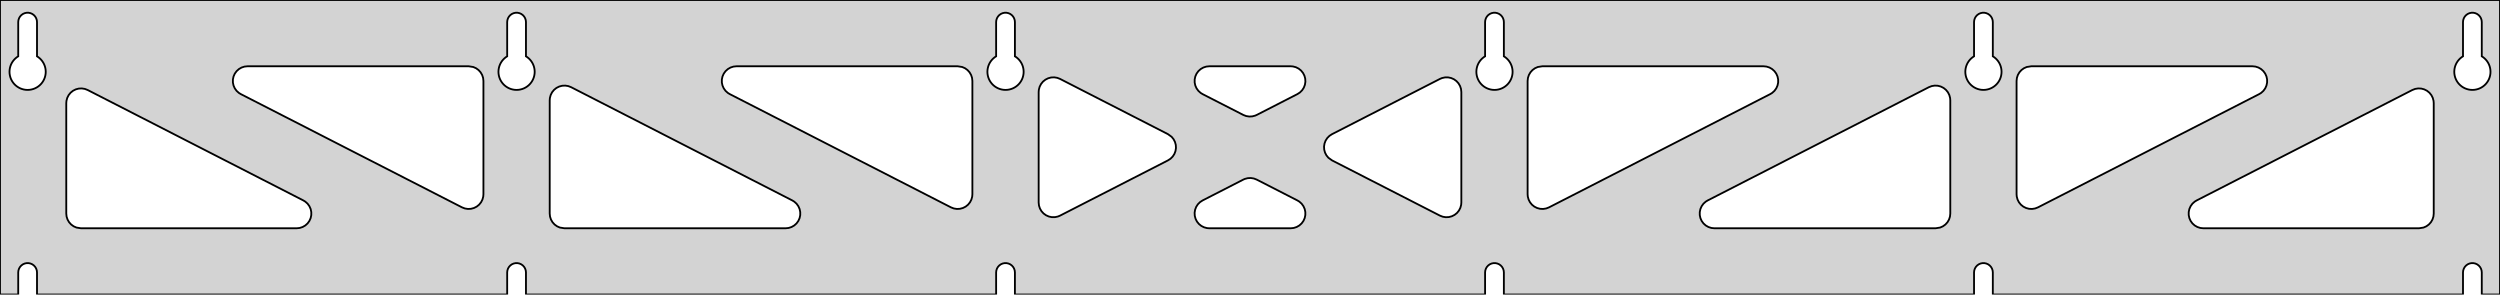 <?xml version="1.0" standalone="no"?>
<!DOCTYPE svg PUBLIC "-//W3C//DTD SVG 1.1//EN" "http://www.w3.org/Graphics/SVG/1.1/DTD/svg11.dtd">
<svg width="679mm" height="80mm" viewBox="0 -80 679 80" xmlns="http://www.w3.org/2000/svg" version="1.1">
<title>OpenSCAD Model</title>
<path d="
M 679,-80 L 0,-80 L 0,-0 L 4.95,-0 L 4.95,-6 L 5.006,-6.53
 L 5.17,-7.037 L 5.437,-7.499 L 5.794,-7.895 L 6.225,-8.208 L 6.712,-8.425 L 7.233,-8.536
 L 7.767,-8.536 L 8.288,-8.425 L 8.775,-8.208 L 9.206,-7.895 L 9.563,-7.499 L 9.83,-7.037
 L 9.994,-6.53 L 10.05,-6 L 10.05,-0 L 137.75,-0 L 137.75,-6 L 137.806,-6.53
 L 137.97,-7.037 L 138.237,-7.499 L 138.594,-7.895 L 139.025,-8.208 L 139.512,-8.425 L 140.033,-8.536
 L 140.567,-8.536 L 141.088,-8.425 L 141.575,-8.208 L 142.006,-7.895 L 142.363,-7.499 L 142.63,-7.037
 L 142.794,-6.53 L 142.85,-6 L 142.85,-0 L 270.55,-0 L 270.55,-6 L 270.606,-6.53
 L 270.77,-7.037 L 271.037,-7.499 L 271.394,-7.895 L 271.825,-8.208 L 272.312,-8.425 L 272.833,-8.536
 L 273.367,-8.536 L 273.888,-8.425 L 274.375,-8.208 L 274.806,-7.895 L 275.163,-7.499 L 275.43,-7.037
 L 275.594,-6.53 L 275.65,-6 L 275.65,-0 L 403.35,-0 L 403.35,-6 L 403.406,-6.53
 L 403.57,-7.037 L 403.837,-7.499 L 404.194,-7.895 L 404.625,-8.208 L 405.112,-8.425 L 405.633,-8.536
 L 406.167,-8.536 L 406.688,-8.425 L 407.175,-8.208 L 407.606,-7.895 L 407.963,-7.499 L 408.23,-7.037
 L 408.394,-6.53 L 408.45,-6 L 408.45,-0 L 536.15,-0 L 536.15,-6 L 536.206,-6.53
 L 536.37,-7.037 L 536.637,-7.499 L 536.994,-7.895 L 537.425,-8.208 L 537.912,-8.425 L 538.433,-8.536
 L 538.967,-8.536 L 539.488,-8.425 L 539.975,-8.208 L 540.406,-7.895 L 540.763,-7.499 L 541.03,-7.037
 L 541.194,-6.53 L 541.25,-6 L 541.25,-0 L 668.95,-0 L 668.95,-6 L 669.006,-6.53
 L 669.17,-7.037 L 669.437,-7.499 L 669.794,-7.895 L 670.225,-8.208 L 670.712,-8.425 L 671.233,-8.536
 L 671.767,-8.536 L 672.288,-8.425 L 672.775,-8.208 L 673.206,-7.895 L 673.563,-7.499 L 673.83,-7.037
 L 673.994,-6.53 L 674.05,-6 L 674.05,-0 L 679,-0 z
M 6.986,-55.607 L 6.477,-55.688 L 5.98,-55.821 L 5.499,-56.005 L 5.04,-56.239 L 4.608,-56.52
 L 4.208,-56.844 L 3.844,-57.208 L 3.52,-57.608 L 3.239,-58.04 L 3.005,-58.499 L 2.821,-58.98
 L 2.688,-59.477 L 2.607,-59.986 L 2.58,-60.5 L 2.607,-61.014 L 2.688,-61.523 L 2.821,-62.02
 L 3.005,-62.501 L 3.239,-62.96 L 3.52,-63.392 L 3.844,-63.792 L 4.208,-64.156 L 4.608,-64.48
 L 4.95,-64.702 L 4.95,-74 L 5.006,-74.53 L 5.17,-75.037 L 5.437,-75.499 L 5.794,-75.895
 L 6.225,-76.208 L 6.712,-76.425 L 7.233,-76.536 L 7.767,-76.536 L 8.288,-76.425 L 8.775,-76.208
 L 9.206,-75.895 L 9.563,-75.499 L 9.83,-75.037 L 9.994,-74.53 L 10.05,-74 L 10.05,-64.702
 L 10.392,-64.48 L 10.792,-64.156 L 11.156,-63.792 L 11.48,-63.392 L 11.761,-62.96 L 11.995,-62.501
 L 12.179,-62.02 L 12.312,-61.523 L 12.393,-61.014 L 12.42,-60.5 L 12.393,-59.986 L 12.312,-59.477
 L 12.179,-58.98 L 11.995,-58.499 L 11.761,-58.04 L 11.48,-57.608 L 11.156,-57.208 L 10.792,-56.844
 L 10.392,-56.52 L 9.96,-56.239 L 9.501,-56.005 L 9.02,-55.821 L 8.523,-55.688 L 8.014,-55.607
 L 7.5,-55.58 z
M 139.786,-55.607 L 139.277,-55.688 L 138.78,-55.821 L 138.299,-56.005 L 137.84,-56.239 L 137.408,-56.52
 L 137.008,-56.844 L 136.644,-57.208 L 136.32,-57.608 L 136.039,-58.04 L 135.805,-58.499 L 135.621,-58.98
 L 135.488,-59.477 L 135.407,-59.986 L 135.38,-60.5 L 135.407,-61.014 L 135.488,-61.523 L 135.621,-62.02
 L 135.805,-62.501 L 136.039,-62.96 L 136.32,-63.392 L 136.644,-63.792 L 137.008,-64.156 L 137.408,-64.48
 L 137.75,-64.702 L 137.75,-74 L 137.806,-74.53 L 137.97,-75.037 L 138.237,-75.499 L 138.594,-75.895
 L 139.025,-76.208 L 139.512,-76.425 L 140.033,-76.536 L 140.567,-76.536 L 141.088,-76.425 L 141.575,-76.208
 L 142.006,-75.895 L 142.363,-75.499 L 142.63,-75.037 L 142.794,-74.53 L 142.85,-74 L 142.85,-64.702
 L 143.192,-64.48 L 143.592,-64.156 L 143.956,-63.792 L 144.28,-63.392 L 144.561,-62.96 L 144.795,-62.501
 L 144.979,-62.02 L 145.112,-61.523 L 145.193,-61.014 L 145.22,-60.5 L 145.193,-59.986 L 145.112,-59.477
 L 144.979,-58.98 L 144.795,-58.499 L 144.561,-58.04 L 144.28,-57.608 L 143.956,-57.208 L 143.592,-56.844
 L 143.192,-56.52 L 142.76,-56.239 L 142.301,-56.005 L 141.82,-55.821 L 141.323,-55.688 L 140.814,-55.607
 L 140.3,-55.58 z
M 272.586,-55.607 L 272.077,-55.688 L 271.58,-55.821 L 271.099,-56.005 L 270.64,-56.239 L 270.208,-56.52
 L 269.808,-56.844 L 269.444,-57.208 L 269.12,-57.608 L 268.839,-58.04 L 268.605,-58.499 L 268.421,-58.98
 L 268.288,-59.477 L 268.207,-59.986 L 268.18,-60.5 L 268.207,-61.014 L 268.288,-61.523 L 268.421,-62.02
 L 268.605,-62.501 L 268.839,-62.96 L 269.12,-63.392 L 269.444,-63.792 L 269.808,-64.156 L 270.208,-64.48
 L 270.55,-64.702 L 270.55,-74 L 270.606,-74.53 L 270.77,-75.037 L 271.037,-75.499 L 271.394,-75.895
 L 271.825,-76.208 L 272.312,-76.425 L 272.833,-76.536 L 273.367,-76.536 L 273.888,-76.425 L 274.375,-76.208
 L 274.806,-75.895 L 275.163,-75.499 L 275.43,-75.037 L 275.594,-74.53 L 275.65,-74 L 275.65,-64.702
 L 275.992,-64.48 L 276.392,-64.156 L 276.756,-63.792 L 277.08,-63.392 L 277.361,-62.96 L 277.595,-62.501
 L 277.779,-62.02 L 277.912,-61.523 L 277.993,-61.014 L 278.02,-60.5 L 277.993,-59.986 L 277.912,-59.477
 L 277.779,-58.98 L 277.595,-58.499 L 277.361,-58.04 L 277.08,-57.608 L 276.756,-57.208 L 276.392,-56.844
 L 275.992,-56.52 L 275.56,-56.239 L 275.101,-56.005 L 274.62,-55.821 L 274.123,-55.688 L 273.614,-55.607
 L 273.1,-55.58 z
M 405.386,-55.607 L 404.877,-55.688 L 404.38,-55.821 L 403.899,-56.005 L 403.44,-56.239 L 403.008,-56.52
 L 402.608,-56.844 L 402.244,-57.208 L 401.92,-57.608 L 401.639,-58.04 L 401.405,-58.499 L 401.221,-58.98
 L 401.088,-59.477 L 401.007,-59.986 L 400.98,-60.5 L 401.007,-61.014 L 401.088,-61.523 L 401.221,-62.02
 L 401.405,-62.501 L 401.639,-62.96 L 401.92,-63.392 L 402.244,-63.792 L 402.608,-64.156 L 403.008,-64.48
 L 403.35,-64.702 L 403.35,-74 L 403.406,-74.53 L 403.57,-75.037 L 403.837,-75.499 L 404.194,-75.895
 L 404.625,-76.208 L 405.112,-76.425 L 405.633,-76.536 L 406.167,-76.536 L 406.688,-76.425 L 407.175,-76.208
 L 407.606,-75.895 L 407.963,-75.499 L 408.23,-75.037 L 408.394,-74.53 L 408.45,-74 L 408.45,-64.702
 L 408.792,-64.48 L 409.192,-64.156 L 409.556,-63.792 L 409.88,-63.392 L 410.161,-62.96 L 410.395,-62.501
 L 410.579,-62.02 L 410.712,-61.523 L 410.793,-61.014 L 410.82,-60.5 L 410.793,-59.986 L 410.712,-59.477
 L 410.579,-58.98 L 410.395,-58.499 L 410.161,-58.04 L 409.88,-57.608 L 409.556,-57.208 L 409.192,-56.844
 L 408.792,-56.52 L 408.36,-56.239 L 407.901,-56.005 L 407.42,-55.821 L 406.923,-55.688 L 406.414,-55.607
 L 405.9,-55.58 z
M 538.186,-55.607 L 537.677,-55.688 L 537.18,-55.821 L 536.699,-56.005 L 536.24,-56.239 L 535.808,-56.52
 L 535.408,-56.844 L 535.044,-57.208 L 534.72,-57.608 L 534.439,-58.04 L 534.205,-58.499 L 534.021,-58.98
 L 533.888,-59.477 L 533.807,-59.986 L 533.78,-60.5 L 533.807,-61.014 L 533.888,-61.523 L 534.021,-62.02
 L 534.205,-62.501 L 534.439,-62.96 L 534.72,-63.392 L 535.044,-63.792 L 535.408,-64.156 L 535.808,-64.48
 L 536.15,-64.702 L 536.15,-74 L 536.206,-74.53 L 536.37,-75.037 L 536.637,-75.499 L 536.994,-75.895
 L 537.425,-76.208 L 537.912,-76.425 L 538.433,-76.536 L 538.967,-76.536 L 539.488,-76.425 L 539.975,-76.208
 L 540.406,-75.895 L 540.763,-75.499 L 541.03,-75.037 L 541.194,-74.53 L 541.25,-74 L 541.25,-64.702
 L 541.592,-64.48 L 541.992,-64.156 L 542.356,-63.792 L 542.68,-63.392 L 542.961,-62.96 L 543.195,-62.501
 L 543.379,-62.02 L 543.512,-61.523 L 543.593,-61.014 L 543.62,-60.5 L 543.593,-59.986 L 543.512,-59.477
 L 543.379,-58.98 L 543.195,-58.499 L 542.961,-58.04 L 542.68,-57.608 L 542.356,-57.208 L 541.992,-56.844
 L 541.592,-56.52 L 541.16,-56.239 L 540.701,-56.005 L 540.22,-55.821 L 539.723,-55.688 L 539.214,-55.607
 L 538.7,-55.58 z
M 670.986,-55.607 L 670.477,-55.688 L 669.98,-55.821 L 669.499,-56.005 L 669.04,-56.239 L 668.608,-56.52
 L 668.208,-56.844 L 667.844,-57.208 L 667.52,-57.608 L 667.239,-58.04 L 667.005,-58.499 L 666.821,-58.98
 L 666.688,-59.477 L 666.607,-59.986 L 666.58,-60.5 L 666.607,-61.014 L 666.688,-61.523 L 666.821,-62.02
 L 667.005,-62.501 L 667.239,-62.96 L 667.52,-63.392 L 667.844,-63.792 L 668.208,-64.156 L 668.608,-64.48
 L 668.95,-64.702 L 668.95,-74 L 669.006,-74.53 L 669.17,-75.037 L 669.437,-75.499 L 669.794,-75.895
 L 670.225,-76.208 L 670.712,-76.425 L 671.233,-76.536 L 671.767,-76.536 L 672.288,-76.425 L 672.775,-76.208
 L 673.206,-75.895 L 673.563,-75.499 L 673.83,-75.037 L 673.994,-74.53 L 674.05,-74 L 674.05,-64.702
 L 674.392,-64.48 L 674.792,-64.156 L 675.156,-63.792 L 675.48,-63.392 L 675.761,-62.96 L 675.995,-62.501
 L 676.179,-62.02 L 676.312,-61.523 L 676.393,-61.014 L 676.42,-60.5 L 676.393,-59.986 L 676.312,-59.477
 L 676.179,-58.98 L 675.995,-58.499 L 675.761,-58.04 L 675.48,-57.608 L 675.156,-57.208 L 674.792,-56.844
 L 674.392,-56.52 L 673.96,-56.239 L 673.501,-56.005 L 673.02,-55.821 L 672.523,-55.688 L 672.014,-55.607
 L 671.5,-55.58 z
M 338.457,-48.481 L 337.677,-48.782 L 326.628,-54.44 L 326.1,-54.764 L 325.479,-55.324 L 324.987,-56
 L 324.647,-56.764 L 324.473,-57.582 L 324.473,-58.418 L 324.647,-59.236 L 324.987,-60 L 325.479,-60.676
 L 326.1,-61.236 L 326.824,-61.654 L 327.62,-61.913 L 328.451,-62 L 350.549,-62 L 351.166,-61.952
 L 351.975,-61.737 L 352.721,-61.359 L 353.371,-60.834 L 353.899,-60.185 L 354.28,-59.441 L 354.498,-58.634
 L 354.544,-57.799 L 354.414,-56.972 L 354.116,-56.191 L 353.662,-55.489 L 353.072,-54.897 L 352.372,-54.44
 L 341.323,-48.782 L 340.926,-48.605 L 340.118,-48.391 L 339.283,-48.348 z
M 259.057,-23.382 L 258.277,-23.683 L 198.211,-54.44 L 197.683,-54.764 L 197.061,-55.324 L 196.57,-56
 L 196.23,-56.764 L 196.056,-57.582 L 196.056,-58.418 L 196.23,-59.236 L 196.57,-60 L 197.061,-60.676
 L 197.683,-61.236 L 198.407,-61.654 L 199.202,-61.913 L 200.034,-62 L 260.1,-62 L 261.336,-61.804
 L 262.1,-61.464 L 262.777,-60.973 L 263.336,-60.351 L 263.754,-59.627 L 264.013,-58.832 L 264.1,-58
 L 264.1,-27.243 L 264.049,-26.61 L 263.831,-25.802 L 263.45,-25.058 L 262.923,-24.409 L 262.272,-23.884
 L 261.526,-23.506 L 260.718,-23.291 L 259.883,-23.249 z
M 551.082,-23.291 L 550.274,-23.506 L 549.528,-23.884 L 548.877,-24.409 L 548.35,-25.058 L 547.969,-25.802
 L 547.751,-26.61 L 547.7,-27.243 L 547.7,-58 L 547.787,-58.832 L 548.046,-59.627 L 548.464,-60.351
 L 549.023,-60.973 L 549.7,-61.464 L 550.464,-61.804 L 551.7,-62 L 611.766,-62 L 612.598,-61.913
 L 613.393,-61.654 L 614.117,-61.236 L 614.739,-60.676 L 615.23,-60 L 615.57,-59.236 L 615.744,-58.418
 L 615.744,-57.582 L 615.57,-56.764 L 615.23,-56 L 614.739,-55.324 L 614.117,-54.764 L 613.589,-54.44
 L 553.523,-23.683 L 552.743,-23.382 L 551.917,-23.249 z
M 126.257,-23.382 L 125.477,-23.683 L 65.411,-54.44 L 64.883,-54.764 L 64.261,-55.324 L 63.77,-56
 L 63.43,-56.764 L 63.256,-57.582 L 63.256,-58.418 L 63.43,-59.236 L 63.77,-60 L 64.261,-60.676
 L 64.883,-61.236 L 65.607,-61.654 L 66.402,-61.913 L 67.234,-62 L 127.3,-62 L 128.536,-61.804
 L 129.3,-61.464 L 129.977,-60.973 L 130.536,-60.351 L 130.954,-59.627 L 131.213,-58.832 L 131.3,-58
 L 131.3,-27.243 L 131.249,-26.61 L 131.031,-25.802 L 130.65,-25.058 L 130.123,-24.409 L 129.472,-23.884
 L 128.726,-23.506 L 127.918,-23.291 L 127.083,-23.249 z
M 418.282,-23.291 L 417.474,-23.506 L 416.728,-23.884 L 416.077,-24.409 L 415.55,-25.058 L 415.169,-25.802
 L 414.951,-26.61 L 414.9,-27.243 L 414.9,-58 L 414.987,-58.832 L 415.246,-59.627 L 415.664,-60.351
 L 416.223,-60.973 L 416.9,-61.464 L 417.664,-61.804 L 418.9,-62 L 478.966,-62 L 479.798,-61.913
 L 480.593,-61.654 L 481.317,-61.236 L 481.939,-60.676 L 482.43,-60 L 482.77,-59.236 L 482.944,-58.418
 L 482.944,-57.582 L 482.77,-56.764 L 482.43,-56 L 481.939,-55.324 L 481.317,-54.764 L 480.789,-54.44
 L 420.723,-23.683 L 419.943,-23.382 L 419.117,-23.249 z
M 285.682,-21.021 L 284.864,-21.195 L 284.1,-21.535 L 283.423,-22.027 L 282.864,-22.648 L 282.446,-23.372
 L 282.187,-24.168 L 282.1,-24.999 L 282.1,-55.001 L 282.15,-55.635 L 282.369,-56.442 L 282.75,-57.186
 L 283.277,-57.835 L 283.928,-58.36 L 284.674,-58.738 L 285.482,-58.953 L 286.317,-58.995 L 287.143,-58.862
 L 287.923,-58.561 L 317.219,-43.56 L 318.218,-42.834 L 318.746,-42.185 L 319.127,-41.441 L 319.345,-40.634
 L 319.391,-39.799 L 319.261,-38.972 L 318.963,-38.191 L 318.509,-37.489 L 317.919,-36.897 L 317.219,-36.44
 L 287.923,-21.439 L 287.336,-21.195 L 286.518,-21.021 z
M 391.857,-21.137 L 391.077,-21.439 L 361.781,-36.44 L 360.781,-37.166 L 360.254,-37.815 L 359.873,-38.559
 L 359.655,-39.366 L 359.609,-40.201 L 359.738,-41.028 L 360.037,-41.809 L 360.491,-42.511 L 361.081,-43.103
 L 361.781,-43.56 L 391.077,-58.561 L 391.664,-58.805 L 392.482,-58.979 L 393.318,-58.979 L 394.136,-58.805
 L 394.9,-58.465 L 395.577,-57.973 L 396.136,-57.352 L 396.554,-56.628 L 396.813,-55.833 L 396.9,-55.001
 L 396.9,-24.999 L 396.849,-24.366 L 396.631,-23.558 L 396.25,-22.814 L 395.723,-22.165 L 395.072,-21.64
 L 394.326,-21.262 L 393.518,-21.047 L 392.683,-21.005 z
M 153.3,-18 L 152.064,-18.196 L 151.3,-18.536 L 150.623,-19.027 L 150.064,-19.649 L 149.646,-20.373
 L 149.387,-21.168 L 149.3,-22 L 149.3,-52.757 L 149.35,-53.39 L 149.569,-54.198 L 149.95,-54.942
 L 150.477,-55.591 L 151.128,-56.116 L 151.874,-56.494 L 152.682,-56.709 L 153.517,-56.751 L 154.343,-56.618
 L 155.123,-56.317 L 215.189,-25.56 L 215.717,-25.236 L 216.339,-24.677 L 216.83,-24 L 217.17,-23.236
 L 217.344,-22.418 L 217.344,-21.582 L 217.17,-20.764 L 216.83,-20 L 216.339,-19.323 L 215.717,-18.764
 L 214.993,-18.346 L 214.198,-18.087 L 213.366,-18 z
M 465.634,-18 L 464.802,-18.087 L 464.007,-18.346 L 463.283,-18.764 L 462.661,-19.323 L 462.17,-20
 L 461.83,-20.764 L 461.656,-21.582 L 461.656,-22.418 L 461.83,-23.236 L 462.17,-24 L 462.661,-24.677
 L 463.283,-25.236 L 463.811,-25.56 L 523.877,-56.317 L 524.657,-56.618 L 525.483,-56.751 L 526.318,-56.709
 L 527.126,-56.494 L 527.872,-56.116 L 528.523,-55.591 L 529.05,-54.942 L 529.431,-54.198 L 529.649,-53.39
 L 529.7,-52.757 L 529.7,-22 L 529.613,-21.168 L 529.354,-20.373 L 528.936,-19.649 L 528.377,-19.027
 L 527.7,-18.536 L 526.936,-18.196 L 525.7,-18 z
M 22,-18 L 20.764,-18.196 L 20,-18.536 L 19.323,-19.027 L 18.764,-19.649 L 18.346,-20.373
 L 18.087,-21.168 L 18,-22 L 18,-51.989 L 18.05,-52.622 L 18.269,-53.43 L 18.65,-54.174
 L 19.177,-54.823 L 19.828,-55.348 L 20.574,-55.726 L 21.382,-55.941 L 22.217,-55.983 L 23.043,-55.85
 L 23.823,-55.549 L 82.389,-25.56 L 82.917,-25.236 L 83.539,-24.677 L 84.03,-24 L 84.37,-23.236
 L 84.544,-22.418 L 84.544,-21.582 L 84.37,-20.764 L 84.03,-20 L 83.539,-19.323 L 82.917,-18.764
 L 82.193,-18.346 L 81.398,-18.087 L 80.566,-18 z
M 598.434,-18 L 597.602,-18.087 L 596.807,-18.346 L 596.083,-18.764 L 595.461,-19.323 L 594.97,-20
 L 594.63,-20.764 L 594.456,-21.582 L 594.456,-22.418 L 594.63,-23.236 L 594.97,-24 L 595.461,-24.677
 L 596.083,-25.236 L 596.611,-25.56 L 655.177,-55.549 L 655.957,-55.85 L 656.783,-55.983 L 657.618,-55.941
 L 658.426,-55.726 L 659.172,-55.348 L 659.823,-54.823 L 660.35,-54.174 L 660.731,-53.43 L 660.949,-52.622
 L 661,-51.989 L 661,-22 L 660.913,-21.168 L 660.654,-20.373 L 660.236,-19.649 L 659.677,-19.027
 L 659,-18.536 L 658.236,-18.196 L 657,-18 z
M 328.451,-18 L 327.833,-18.048 L 327.025,-18.263 L 326.279,-18.641 L 325.629,-19.166 L 325.101,-19.815
 L 324.72,-20.559 L 324.502,-21.366 L 324.456,-22.201 L 324.586,-23.027 L 324.884,-23.809 L 325.338,-24.511
 L 325.928,-25.104 L 326.628,-25.56 L 337.677,-31.218 L 338.074,-31.395 L 338.882,-31.61 L 339.717,-31.652
 L 340.543,-31.519 L 341.323,-31.218 L 352.372,-25.56 L 352.9,-25.236 L 353.521,-24.677 L 354.013,-24
 L 354.353,-23.236 L 354.527,-22.418 L 354.527,-21.582 L 354.353,-20.764 L 354.013,-20 L 353.521,-19.323
 L 352.9,-18.764 L 352.176,-18.346 L 351.38,-18.087 L 350.549,-18 z
" stroke="black" fill="lightgray" stroke-width="0.5"/>
</svg>

